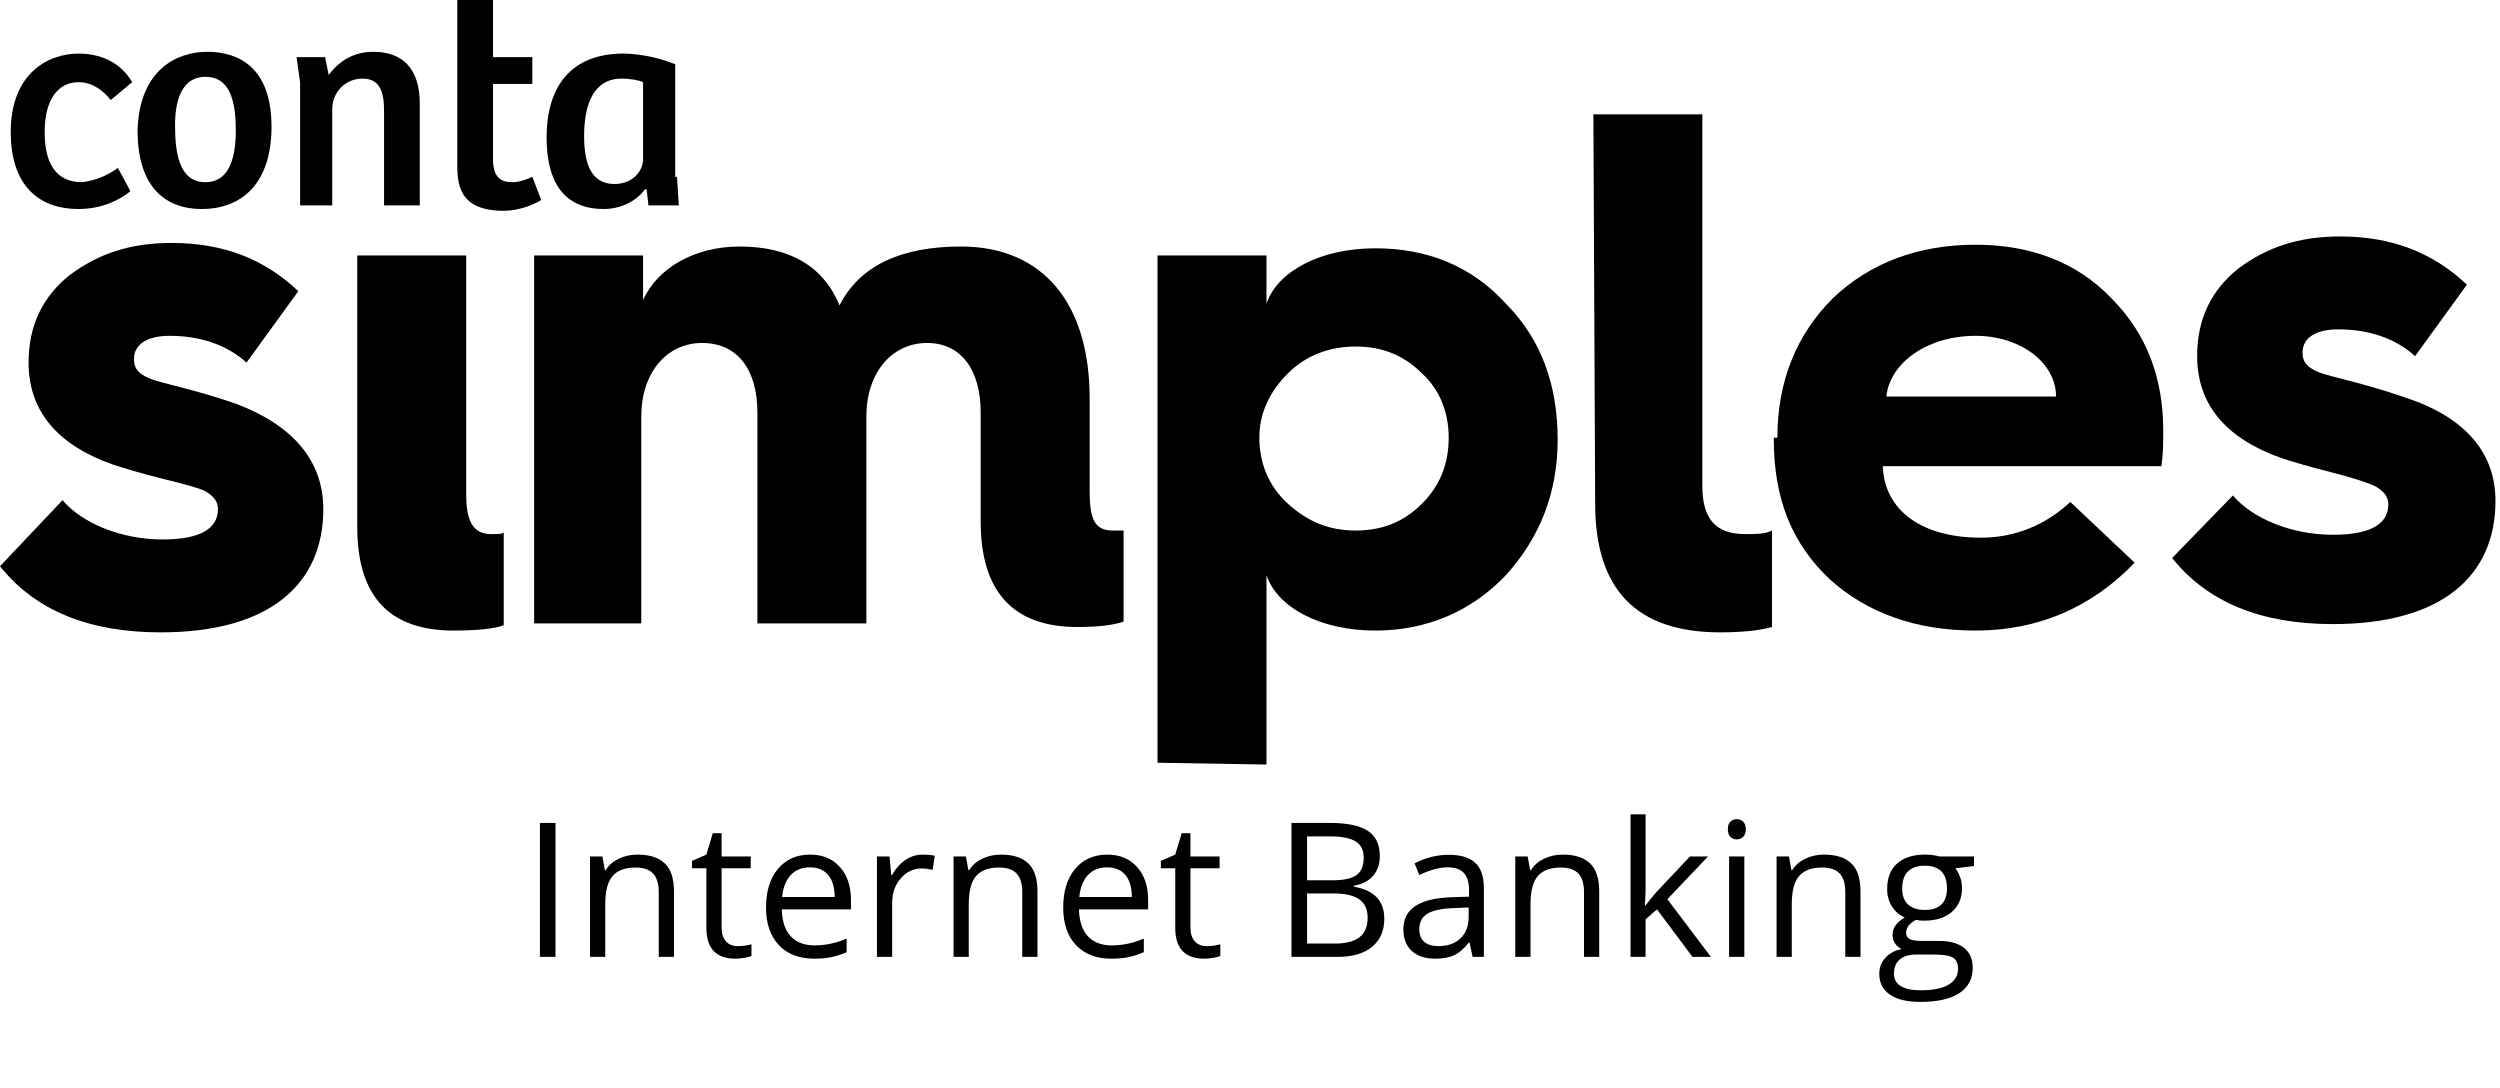 <svg width="533" height="232" viewBox="0 0 533 232" fill="none" xmlns="http://www.w3.org/2000/svg">
<path d="M13.329 106.635C17.519 111.586 25.897 115.014 34.657 115.014C42.654 115.014 46.463 112.729 46.463 108.539C46.463 107.016 45.701 105.874 43.797 104.731C42.273 103.969 39.227 103.208 34.657 102.065C30.086 100.923 26.278 99.78 23.993 99.019C12.187 94.829 6.093 87.593 6.093 77.311C6.093 69.313 9.14 63.219 14.853 58.649C20.946 54.079 27.801 51.794 36.561 51.794C47.605 51.794 56.364 55.222 63.6 62.077L52.556 77.311C48.367 73.502 42.654 71.598 36.18 71.598C31.229 71.598 28.563 73.502 28.563 76.549C28.563 78.453 29.325 79.596 31.991 80.738C35.037 81.881 41.512 83.023 50.271 86.07C62.458 90.64 68.932 98.257 68.932 108.539C68.932 124.535 57.507 134.818 34.276 134.818C19.042 134.818 7.617 130.247 0 120.726L13.329 106.635Z" fill="black"/>
<path d="M76.168 54.46H86.832H99.399V105.493C99.399 111.206 100.923 113.872 104.731 113.872C106.255 113.872 107.016 113.872 107.397 113.491V133.294C105.493 134.056 101.684 134.437 96.734 134.437C83.023 134.437 76.168 127.201 76.168 112.348V65.124V54.46Z" fill="black"/>
<path d="M113.871 132.914V54.46H137.103V63.981C140.149 57.126 148.147 52.556 157.668 52.556C168.332 52.556 175.568 56.745 178.995 65.124C183.184 56.745 191.944 52.556 204.892 52.556C222.411 52.556 232.313 64.743 232.313 84.928V104.731C232.313 110.825 233.455 113.11 237.264 113.11H238.787H239.549V132.533C237.264 133.294 234.217 133.675 229.647 133.675C215.937 133.675 209.082 126.058 209.082 111.206V87.974C209.082 78.834 204.892 73.122 197.656 73.122C190.04 73.122 184.708 79.596 184.708 88.736V132.914H161.477V87.974C161.477 78.834 157.287 73.122 149.67 73.122C142.054 73.122 136.722 79.596 136.722 88.736V132.914H113.871Z" fill="black"/>
<path d="M246.785 162.619V54.46H270.016V64.743C272.301 57.888 281.441 52.937 293.247 52.937C304.292 52.937 313.813 56.745 321.049 64.743C328.666 72.36 332.093 82.262 332.093 93.687C332.093 105.112 328.285 114.633 321.049 122.631C313.813 130.248 304.292 134.437 293.247 134.437C281.441 134.437 272.301 129.486 270.016 122.631V163L246.785 162.619ZM303.149 107.397C306.958 103.589 308.862 99.019 308.862 93.306C308.862 87.974 306.958 83.023 303.149 79.596C299.341 75.787 294.771 73.883 289.058 73.883C283.346 73.883 278.395 75.787 274.586 79.596C270.778 83.404 268.493 87.974 268.493 93.306C268.493 98.638 270.397 103.589 274.586 107.397C278.775 111.206 283.346 113.11 289.058 113.11C294.771 113.11 299.341 111.206 303.149 107.397Z" fill="black"/>
<path d="M339.71 24.374H362.941V103.589C362.941 110.444 365.607 113.871 372.081 113.871C374.367 113.871 376.271 113.871 377.794 113.11V133.675C375.128 134.437 371.32 134.818 366.75 134.818C348.85 134.818 340.091 125.677 340.091 107.397L339.71 24.374Z" fill="black"/>
<path d="M378.937 93.306C378.937 81.119 383.126 71.218 390.743 63.601C398.74 55.984 409.023 52.175 421.21 52.175C433.016 52.175 442.918 55.984 450.154 63.601C457.771 71.218 461.198 80.739 461.198 91.783C461.198 94.449 461.198 96.734 460.817 99.4H401.406C401.787 108.921 409.785 114.633 422.352 114.633C429.588 114.633 436.063 111.967 441.394 107.017L455.105 119.965C445.965 129.486 434.539 134.437 421.21 134.437C408.261 134.437 397.979 130.629 389.981 123.393C381.983 115.776 378.175 106.255 378.175 93.687V93.306H378.937ZM438.348 84.547C438.348 77.311 430.731 71.598 421.21 71.598C410.927 71.598 402.93 77.311 402.168 84.547H438.348Z" fill="black"/>
<path d="M476.051 105.635C480.24 110.586 488.619 114.014 497.378 114.014C505.376 114.014 509.184 111.729 509.184 107.54C509.184 106.016 508.423 104.874 506.518 103.731C504.995 102.97 501.567 101.827 496.997 100.684C492.427 99.542 488.619 98.399 486.334 97.638C474.528 93.448 468.434 86.213 468.434 75.93C468.434 67.932 471.481 61.839 477.194 57.269C483.287 52.699 490.142 50.413 498.902 50.413C509.946 50.413 518.705 53.841 525.941 60.696L514.897 75.93C510.708 72.121 504.995 70.217 498.521 70.217C493.57 70.217 490.904 72.121 490.904 75.168C490.904 77.072 491.666 78.215 494.331 79.357C497.378 80.5 503.853 81.642 512.612 84.689C525.56 88.878 532.035 96.495 532.035 106.778C532.035 122.773 520.61 133.056 497.378 133.056C482.145 133.056 470.719 128.486 463.103 118.965L476.051 105.635Z" fill="black"/>
<path d="M25.136 35.799L27.801 40.75C25.516 42.654 21.708 44.558 16.757 44.558C7.617 44.558 2.285 38.846 2.285 28.182C2.285 15.614 10.283 11.425 16.757 11.425C20.946 11.425 25.516 12.949 28.182 17.519L23.612 21.327C22.089 19.423 19.804 17.519 16.757 17.519C12.568 17.519 9.521 20.946 9.521 28.182C9.521 34.657 11.806 38.846 17.519 38.846C20.185 38.465 22.47 37.703 25.136 35.799Z" fill="black"/>
<path d="M44.178 11.044C48.748 11.044 57.888 12.568 57.888 27.04C57.888 39.227 51.414 44.559 43.035 44.559C34.657 44.559 29.325 39.227 29.325 27.802C29.706 14.853 37.703 11.044 44.178 11.044ZM50.271 27.802C50.271 20.946 48.748 16.376 43.797 16.376C39.227 16.376 37.322 20.566 37.322 26.659C37.322 32.372 38.084 38.846 43.797 38.846C48.367 38.846 50.271 34.657 50.271 27.802Z" fill="black"/>
<path d="M63.981 43.416V17.519L63.22 12.187H69.313L70.075 15.995C72.36 12.949 75.406 11.044 79.596 11.044C85.689 11.044 89.498 14.472 89.498 22.089V43.797H81.881V23.612C81.881 19.804 81.119 16.757 77.311 16.757C73.502 16.757 70.836 19.804 70.836 23.231V43.797H63.981V43.416Z" fill="black"/>
<path d="M105.112 0V12.187H113.491V17.899H105.112V33.895C105.112 37.703 106.635 38.846 109.301 38.846C110.825 38.846 112.729 38.084 113.491 37.703L115.395 42.654C113.491 43.797 110.444 44.939 107.397 44.939C97.495 44.939 97.495 38.846 97.495 34.657V0H105.112Z" fill="black"/>
<path d="M144.339 37.703L144.72 43.797H138.245L137.864 40.369H137.484C135.579 43.035 132.152 44.558 128.724 44.558C119.965 44.558 116.537 38.465 116.537 29.325C116.537 18.28 121.869 11.425 132.914 11.425C134.818 11.425 139.388 11.806 143.958 13.71V37.703H144.339ZM137.103 17.519C136.341 17.138 134.437 16.757 132.533 16.757C126.439 16.757 124.535 22.47 124.535 28.944C124.535 34.276 125.678 39.227 131.009 39.227C134.818 39.227 137.103 36.561 137.103 33.895V17.519Z" fill="black"/>
<path d="M115.113 204V175.445H118.434V204H115.113ZM140.445 204V190.152C140.445 188.408 140.048 187.105 139.254 186.246C138.46 185.387 137.216 184.957 135.523 184.957C133.284 184.957 131.643 185.562 130.602 186.773C129.56 187.984 129.039 189.983 129.039 192.77V204H125.797V182.594H128.434L128.961 185.523H129.117C129.781 184.469 130.712 183.655 131.91 183.082C133.108 182.496 134.443 182.203 135.914 182.203C138.492 182.203 140.432 182.828 141.734 184.078C143.036 185.315 143.688 187.301 143.688 190.035V204H140.445ZM157.281 201.715C157.854 201.715 158.408 201.676 158.941 201.598C159.475 201.507 159.898 201.415 160.211 201.324V203.805C159.859 203.974 159.339 204.111 158.648 204.215C157.971 204.332 157.359 204.391 156.812 204.391C152.672 204.391 150.602 202.21 150.602 197.848V185.113H147.535V183.551L150.602 182.203L151.969 177.633H153.844V182.594H160.055V185.113H153.844V197.711C153.844 199 154.15 199.99 154.762 200.68C155.374 201.37 156.214 201.715 157.281 201.715ZM173.551 204.391C170.387 204.391 167.887 203.427 166.051 201.5C164.228 199.573 163.316 196.897 163.316 193.473C163.316 190.022 164.163 187.281 165.855 185.25C167.561 183.219 169.846 182.203 172.711 182.203C175.393 182.203 177.516 183.089 179.078 184.859C180.641 186.617 181.422 188.941 181.422 191.832V193.883H166.676C166.741 196.396 167.372 198.303 168.57 199.605C169.781 200.908 171.48 201.559 173.668 201.559C175.973 201.559 178.251 201.077 180.504 200.113V203.004C179.358 203.499 178.271 203.85 177.242 204.059C176.227 204.28 174.996 204.391 173.551 204.391ZM172.672 184.918C170.953 184.918 169.579 185.478 168.551 186.598C167.535 187.717 166.936 189.267 166.754 191.246H177.945C177.945 189.202 177.49 187.639 176.578 186.559C175.667 185.465 174.365 184.918 172.672 184.918ZM196.734 182.203C197.685 182.203 198.538 182.281 199.293 182.438L198.844 185.445C197.958 185.25 197.177 185.152 196.5 185.152C194.768 185.152 193.284 185.855 192.047 187.262C190.823 188.668 190.211 190.419 190.211 192.516V204H186.969V182.594H189.645L190.016 186.559H190.172C190.966 185.165 191.923 184.091 193.043 183.336C194.163 182.581 195.393 182.203 196.734 182.203ZM217.945 204V190.152C217.945 188.408 217.548 187.105 216.754 186.246C215.96 185.387 214.716 184.957 213.023 184.957C210.784 184.957 209.143 185.562 208.102 186.773C207.06 187.984 206.539 189.983 206.539 192.77V204H203.297V182.594H205.934L206.461 185.523H206.617C207.281 184.469 208.212 183.655 209.41 183.082C210.608 182.496 211.943 182.203 213.414 182.203C215.992 182.203 217.932 182.828 219.234 184.078C220.536 185.315 221.188 187.301 221.188 190.035V204H217.945ZM236.91 204.391C233.746 204.391 231.246 203.427 229.41 201.5C227.587 199.573 226.676 196.897 226.676 193.473C226.676 190.022 227.522 187.281 229.215 185.25C230.921 183.219 233.206 182.203 236.07 182.203C238.753 182.203 240.875 183.089 242.438 184.859C244 186.617 244.781 188.941 244.781 191.832V193.883H230.035C230.1 196.396 230.732 198.303 231.93 199.605C233.141 200.908 234.84 201.559 237.027 201.559C239.332 201.559 241.611 201.077 243.863 200.113V203.004C242.717 203.499 241.63 203.85 240.602 204.059C239.586 204.28 238.355 204.391 236.91 204.391ZM236.031 184.918C234.312 184.918 232.939 185.478 231.91 186.598C230.895 187.717 230.296 189.267 230.113 191.246H241.305C241.305 189.202 240.849 187.639 239.938 186.559C239.026 185.465 237.724 184.918 236.031 184.918ZM257.242 201.715C257.815 201.715 258.368 201.676 258.902 201.598C259.436 201.507 259.859 201.415 260.172 201.324V203.805C259.82 203.974 259.299 204.111 258.609 204.215C257.932 204.332 257.32 204.391 256.773 204.391C252.633 204.391 250.562 202.21 250.562 197.848V185.113H247.496V183.551L250.562 182.203L251.93 177.633H253.805V182.594H260.016V185.113H253.805V197.711C253.805 199 254.111 199.99 254.723 200.68C255.335 201.37 256.174 201.715 257.242 201.715ZM275.348 175.445H283.414C287.203 175.445 289.944 176.012 291.637 177.145C293.329 178.277 294.176 180.068 294.176 182.516C294.176 184.208 293.701 185.608 292.75 186.715C291.812 187.809 290.439 188.518 288.629 188.844V189.039C292.965 189.781 295.133 192.06 295.133 195.875C295.133 198.427 294.267 200.419 292.535 201.852C290.816 203.284 288.408 204 285.309 204H275.348V175.445ZM278.668 187.672H284.137C286.48 187.672 288.167 187.307 289.195 186.578C290.224 185.836 290.738 184.592 290.738 182.848C290.738 181.246 290.165 180.094 289.02 179.391C287.874 178.674 286.051 178.316 283.551 178.316H278.668V187.672ZM278.668 190.484V201.168H284.625C286.93 201.168 288.661 200.725 289.82 199.84C290.992 198.941 291.578 197.542 291.578 195.641C291.578 193.87 290.979 192.568 289.781 191.734C288.596 190.901 286.786 190.484 284.352 190.484H278.668ZM313.961 204L313.316 200.953H313.16C312.092 202.294 311.025 203.206 309.957 203.688C308.902 204.156 307.581 204.391 305.992 204.391C303.87 204.391 302.203 203.844 300.992 202.75C299.794 201.656 299.195 200.1 299.195 198.082C299.195 193.759 302.652 191.493 309.566 191.285L313.199 191.168V189.84C313.199 188.16 312.835 186.923 312.105 186.129C311.389 185.322 310.237 184.918 308.648 184.918C306.865 184.918 304.846 185.465 302.594 186.559L301.598 184.078C302.652 183.505 303.805 183.056 305.055 182.73C306.318 182.405 307.581 182.242 308.844 182.242C311.396 182.242 313.284 182.809 314.508 183.941C315.745 185.074 316.363 186.891 316.363 189.391V204H313.961ZM306.637 201.715C308.655 201.715 310.237 201.161 311.383 200.055C312.542 198.948 313.121 197.398 313.121 195.406V193.473L309.879 193.609C307.301 193.701 305.439 194.104 304.293 194.82C303.16 195.523 302.594 196.624 302.594 198.121C302.594 199.293 302.945 200.185 303.648 200.797C304.365 201.409 305.361 201.715 306.637 201.715ZM337.711 204V190.152C337.711 188.408 337.314 187.105 336.52 186.246C335.725 185.387 334.482 184.957 332.789 184.957C330.549 184.957 328.909 185.562 327.867 186.773C326.826 187.984 326.305 189.983 326.305 192.77V204H323.062V182.594H325.699L326.227 185.523H326.383C327.047 184.469 327.978 183.655 329.176 183.082C330.374 182.496 331.708 182.203 333.18 182.203C335.758 182.203 337.698 182.828 339 184.078C340.302 185.315 340.953 187.301 340.953 190.035V204H337.711ZM350.836 193.043C351.396 192.249 352.249 191.207 353.395 189.918L360.309 182.594H364.156L355.484 191.715L364.762 204H360.836L353.277 193.883L350.836 195.992V204H347.633V173.609H350.836V189.723C350.836 190.439 350.784 191.546 350.68 193.043H350.836ZM371.891 204H368.648V182.594H371.891V204ZM368.375 176.793C368.375 176.051 368.557 175.51 368.922 175.172C369.286 174.82 369.742 174.645 370.289 174.645C370.81 174.645 371.259 174.82 371.637 175.172C372.014 175.523 372.203 176.064 372.203 176.793C372.203 177.522 372.014 178.069 371.637 178.434C371.259 178.785 370.81 178.961 370.289 178.961C369.742 178.961 369.286 178.785 368.922 178.434C368.557 178.069 368.375 177.522 368.375 176.793ZM393.414 204V190.152C393.414 188.408 393.017 187.105 392.223 186.246C391.428 185.387 390.185 184.957 388.492 184.957C386.253 184.957 384.612 185.562 383.57 186.773C382.529 187.984 382.008 189.983 382.008 192.77V204H378.766V182.594H381.402L381.93 185.523H382.086C382.75 184.469 383.681 183.655 384.879 183.082C386.077 182.496 387.411 182.203 388.883 182.203C391.461 182.203 393.401 182.828 394.703 184.078C396.005 185.315 396.656 187.301 396.656 190.035V204H393.414ZM420.855 182.594V184.645L416.891 185.113C417.255 185.569 417.581 186.168 417.867 186.91C418.154 187.639 418.297 188.466 418.297 189.391C418.297 191.487 417.581 193.16 416.148 194.41C414.716 195.66 412.75 196.285 410.25 196.285C409.612 196.285 409.013 196.233 408.453 196.129C407.073 196.858 406.383 197.776 406.383 198.883C406.383 199.469 406.624 199.905 407.105 200.191C407.587 200.465 408.414 200.602 409.586 200.602H413.375C415.693 200.602 417.47 201.09 418.707 202.066C419.957 203.043 420.582 204.462 420.582 206.324C420.582 208.694 419.632 210.497 417.73 211.734C415.829 212.984 413.056 213.609 409.41 213.609C406.611 213.609 404.449 213.089 402.926 212.047C401.415 211.005 400.66 209.534 400.66 207.633C400.66 206.331 401.077 205.204 401.91 204.254C402.743 203.303 403.915 202.659 405.426 202.32C404.879 202.073 404.417 201.689 404.039 201.168C403.674 200.647 403.492 200.042 403.492 199.352C403.492 198.57 403.701 197.887 404.117 197.301C404.534 196.715 405.191 196.148 406.09 195.602C404.983 195.146 404.078 194.371 403.375 193.277C402.685 192.184 402.34 190.934 402.34 189.527C402.34 187.184 403.043 185.38 404.449 184.117C405.855 182.841 407.848 182.203 410.426 182.203C411.546 182.203 412.555 182.333 413.453 182.594H420.855ZM403.785 207.594C403.785 208.753 404.273 209.632 405.25 210.23C406.227 210.829 407.626 211.129 409.449 211.129C412.171 211.129 414.182 210.719 415.484 209.898C416.799 209.091 417.457 207.991 417.457 206.598C417.457 205.439 417.099 204.632 416.383 204.176C415.667 203.733 414.319 203.512 412.34 203.512H408.453C406.982 203.512 405.836 203.863 405.016 204.566C404.195 205.27 403.785 206.279 403.785 207.594ZM405.543 189.449C405.543 190.947 405.966 192.079 406.812 192.848C407.659 193.616 408.837 194 410.348 194C413.512 194 415.094 192.464 415.094 189.391C415.094 186.174 413.492 184.566 410.289 184.566C408.766 184.566 407.594 184.977 406.773 185.797C405.953 186.617 405.543 187.835 405.543 189.449Z" fill="black"/>
</svg>
